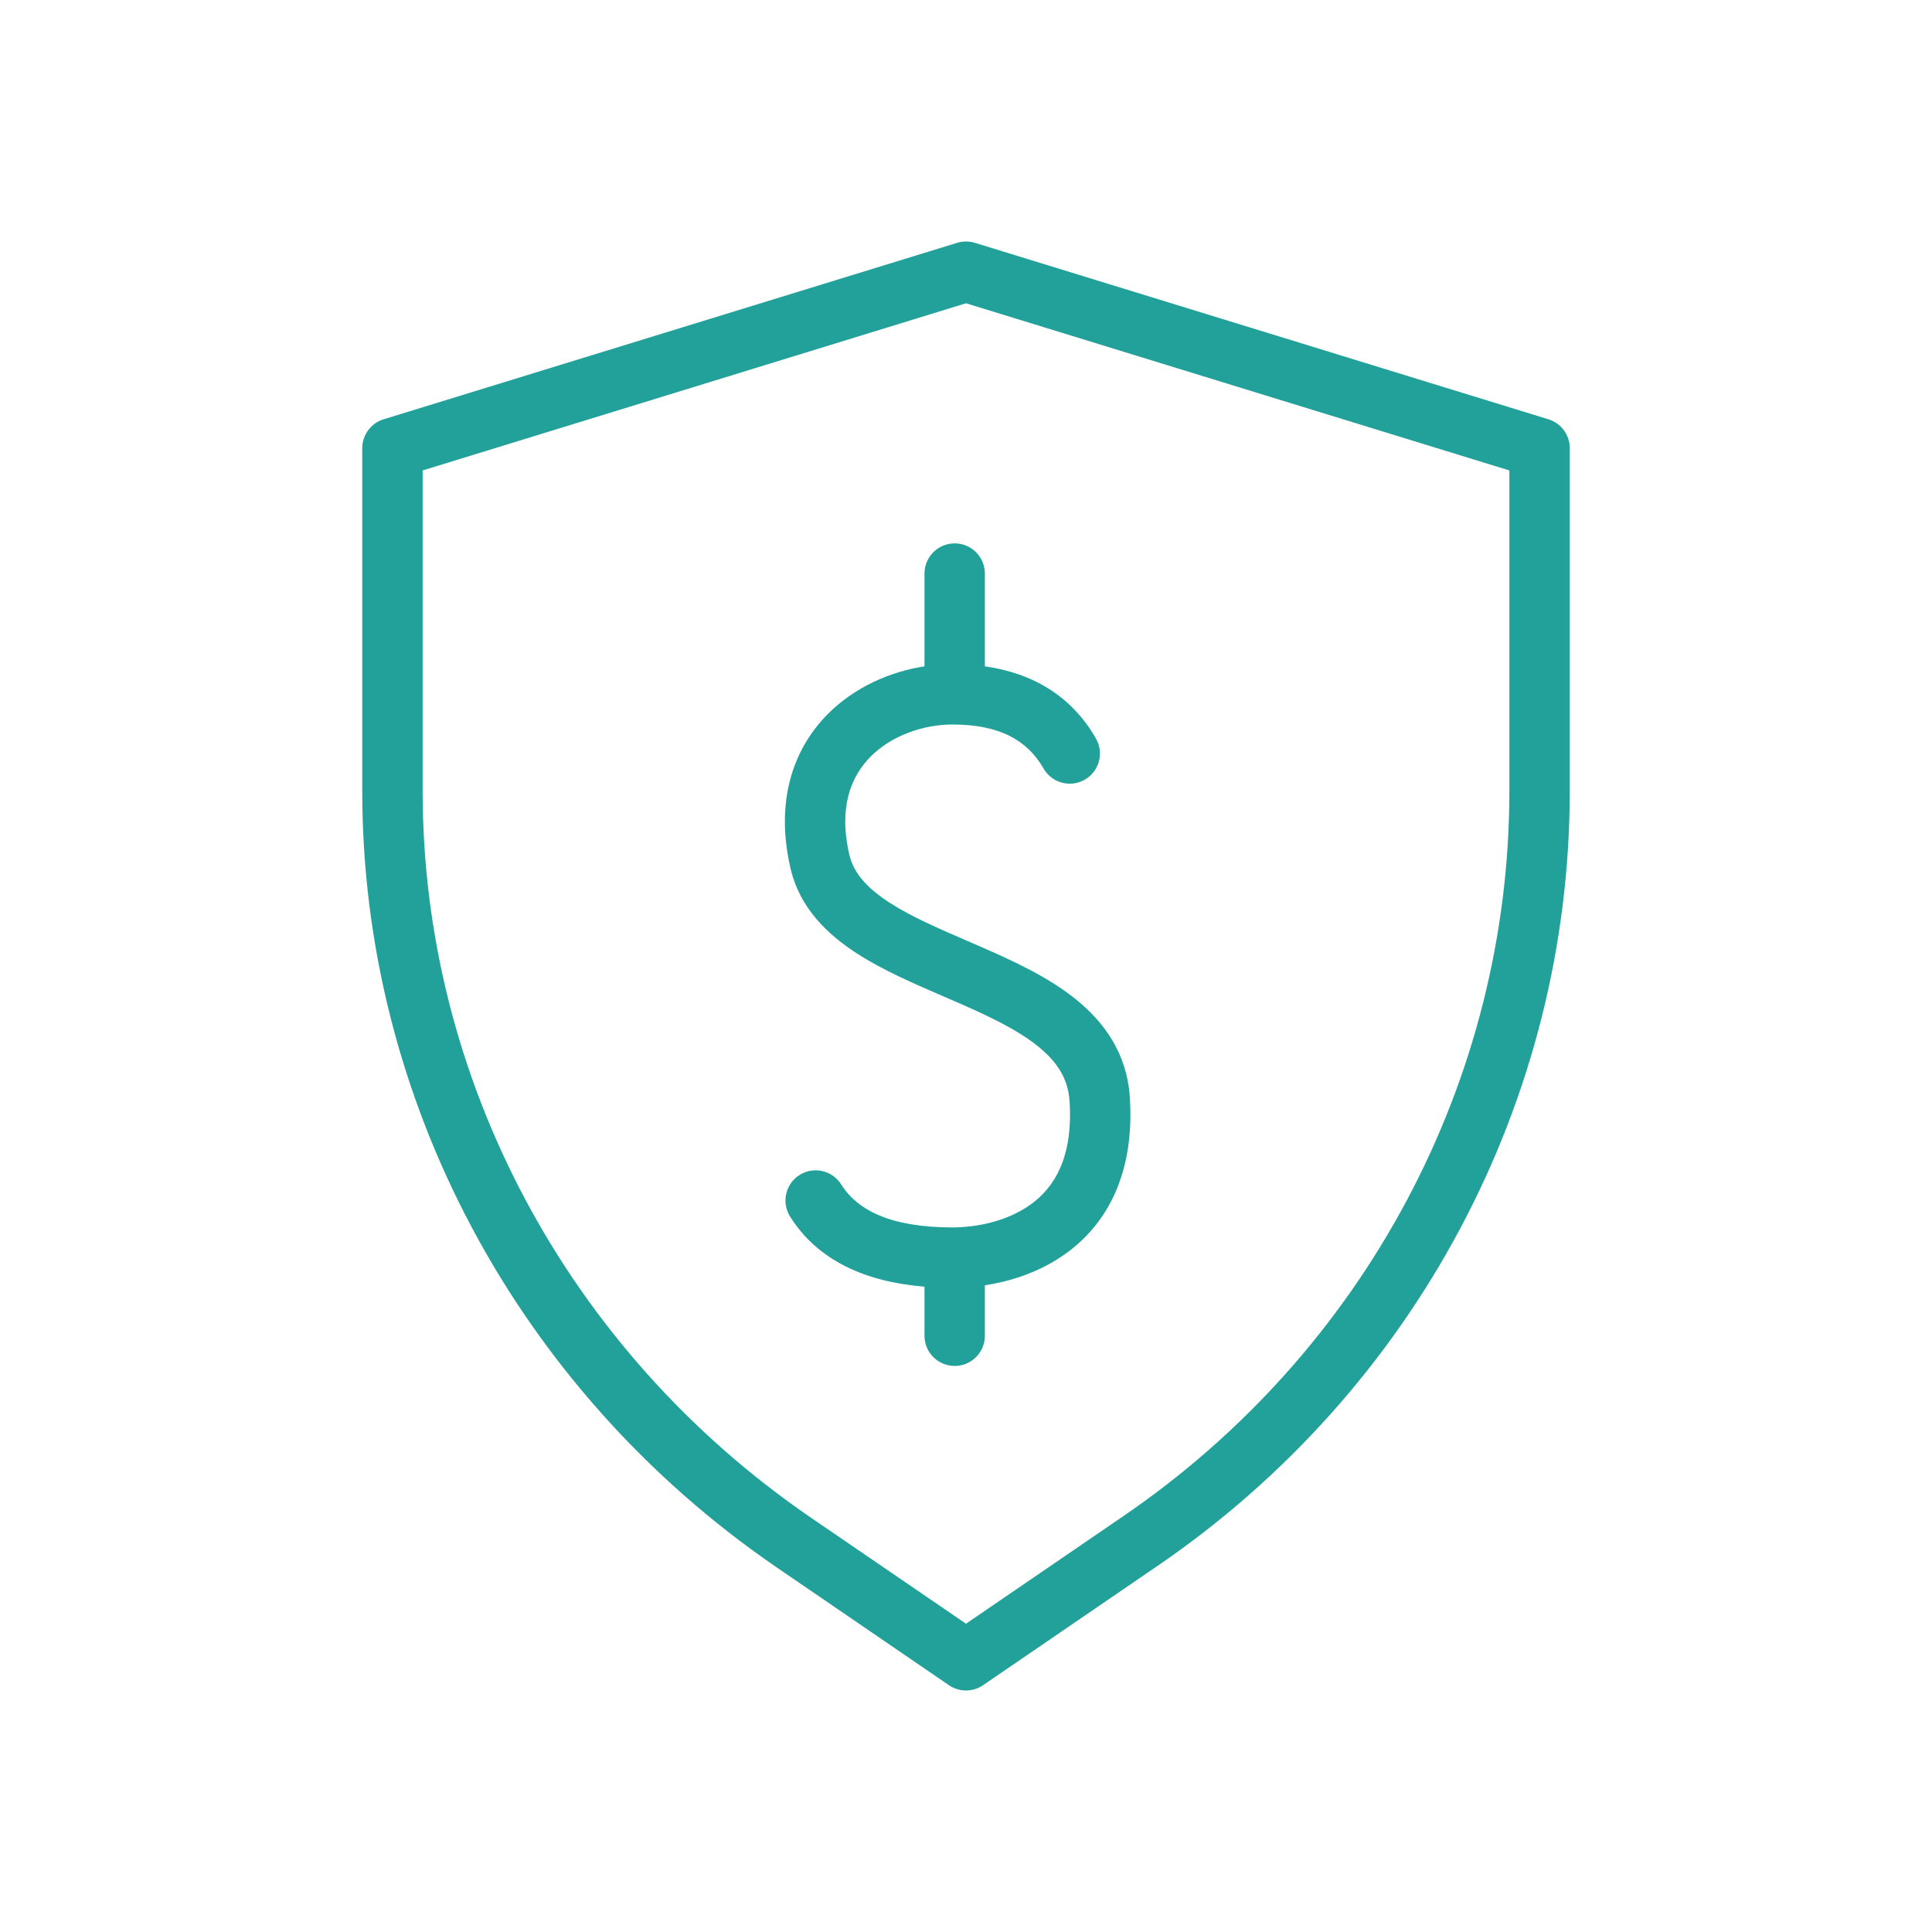 <svg width="64" height="64" viewBox="0 0 64 64" fill="none" xmlns="http://www.w3.org/2000/svg">
<path d="M32.625 19V22.073C34.227 22.3 35.505 23.07 36.304 24.463C36.579 24.942 36.413 25.553 35.934 25.828C35.455 26.103 34.844 25.937 34.569 25.458C34.04 24.535 33.128 24 31.555 24C30.582 24 29.534 24.367 28.842 25.062C28.194 25.713 27.767 26.739 28.137 28.321C28.274 28.904 28.698 29.407 29.485 29.913C30.197 30.371 31.071 30.748 32.045 31.17C32.168 31.223 32.293 31.277 32.419 31.332C33.492 31.799 34.677 32.336 35.608 33.078C36.572 33.847 37.331 34.89 37.427 36.348C37.59 38.853 36.69 40.507 35.354 41.491C34.483 42.133 33.488 42.445 32.625 42.577V44.249C32.625 44.802 32.177 45.249 31.625 45.249C31.073 45.249 30.625 44.802 30.625 44.249V42.623C28.664 42.462 27.088 41.757 26.173 40.301C25.879 39.834 26.02 39.216 26.487 38.922C26.955 38.628 27.572 38.769 27.866 39.237C28.396 40.079 29.485 40.66 31.555 40.66C32.315 40.66 33.367 40.471 34.168 39.881C34.901 39.342 35.555 38.373 35.431 36.478C35.383 35.736 35.022 35.169 34.361 34.642C33.666 34.088 32.718 33.643 31.622 33.166C31.503 33.114 31.382 33.062 31.26 33.01L31.254 33.007L31.252 33.006C30.302 32.596 29.264 32.149 28.404 31.596C27.416 30.961 26.496 30.086 26.19 28.778C25.675 26.579 26.25 24.831 27.424 23.652C28.31 22.762 29.48 22.251 30.625 22.073V19C30.625 18.448 31.073 18 31.625 18C32.177 18 32.625 18.448 32.625 19Z" fill="#21A19A"/>
<path fill-rule="evenodd" clip-rule="evenodd" d="M32.294 8.044C32.102 7.985 31.898 7.985 31.706 8.044L12.706 13.89C12.286 14.019 12 14.407 12 14.846V26.202C12 36.41 17.128 46.011 25.689 51.895L31.435 55.825C31.776 56.058 32.224 56.058 32.565 55.825L38.308 51.897C46.874 46.059 52 36.457 52 26.202V14.846C52 14.407 51.714 14.019 51.294 13.89L32.294 8.044ZM14 26.202V15.584L32 10.046L50 15.584V26.202C50 35.785 45.209 44.774 37.181 50.245L32 53.788L26.822 50.247C18.79 44.727 14 35.735 14 26.202Z" fill="#21A19A"/>
</svg>
